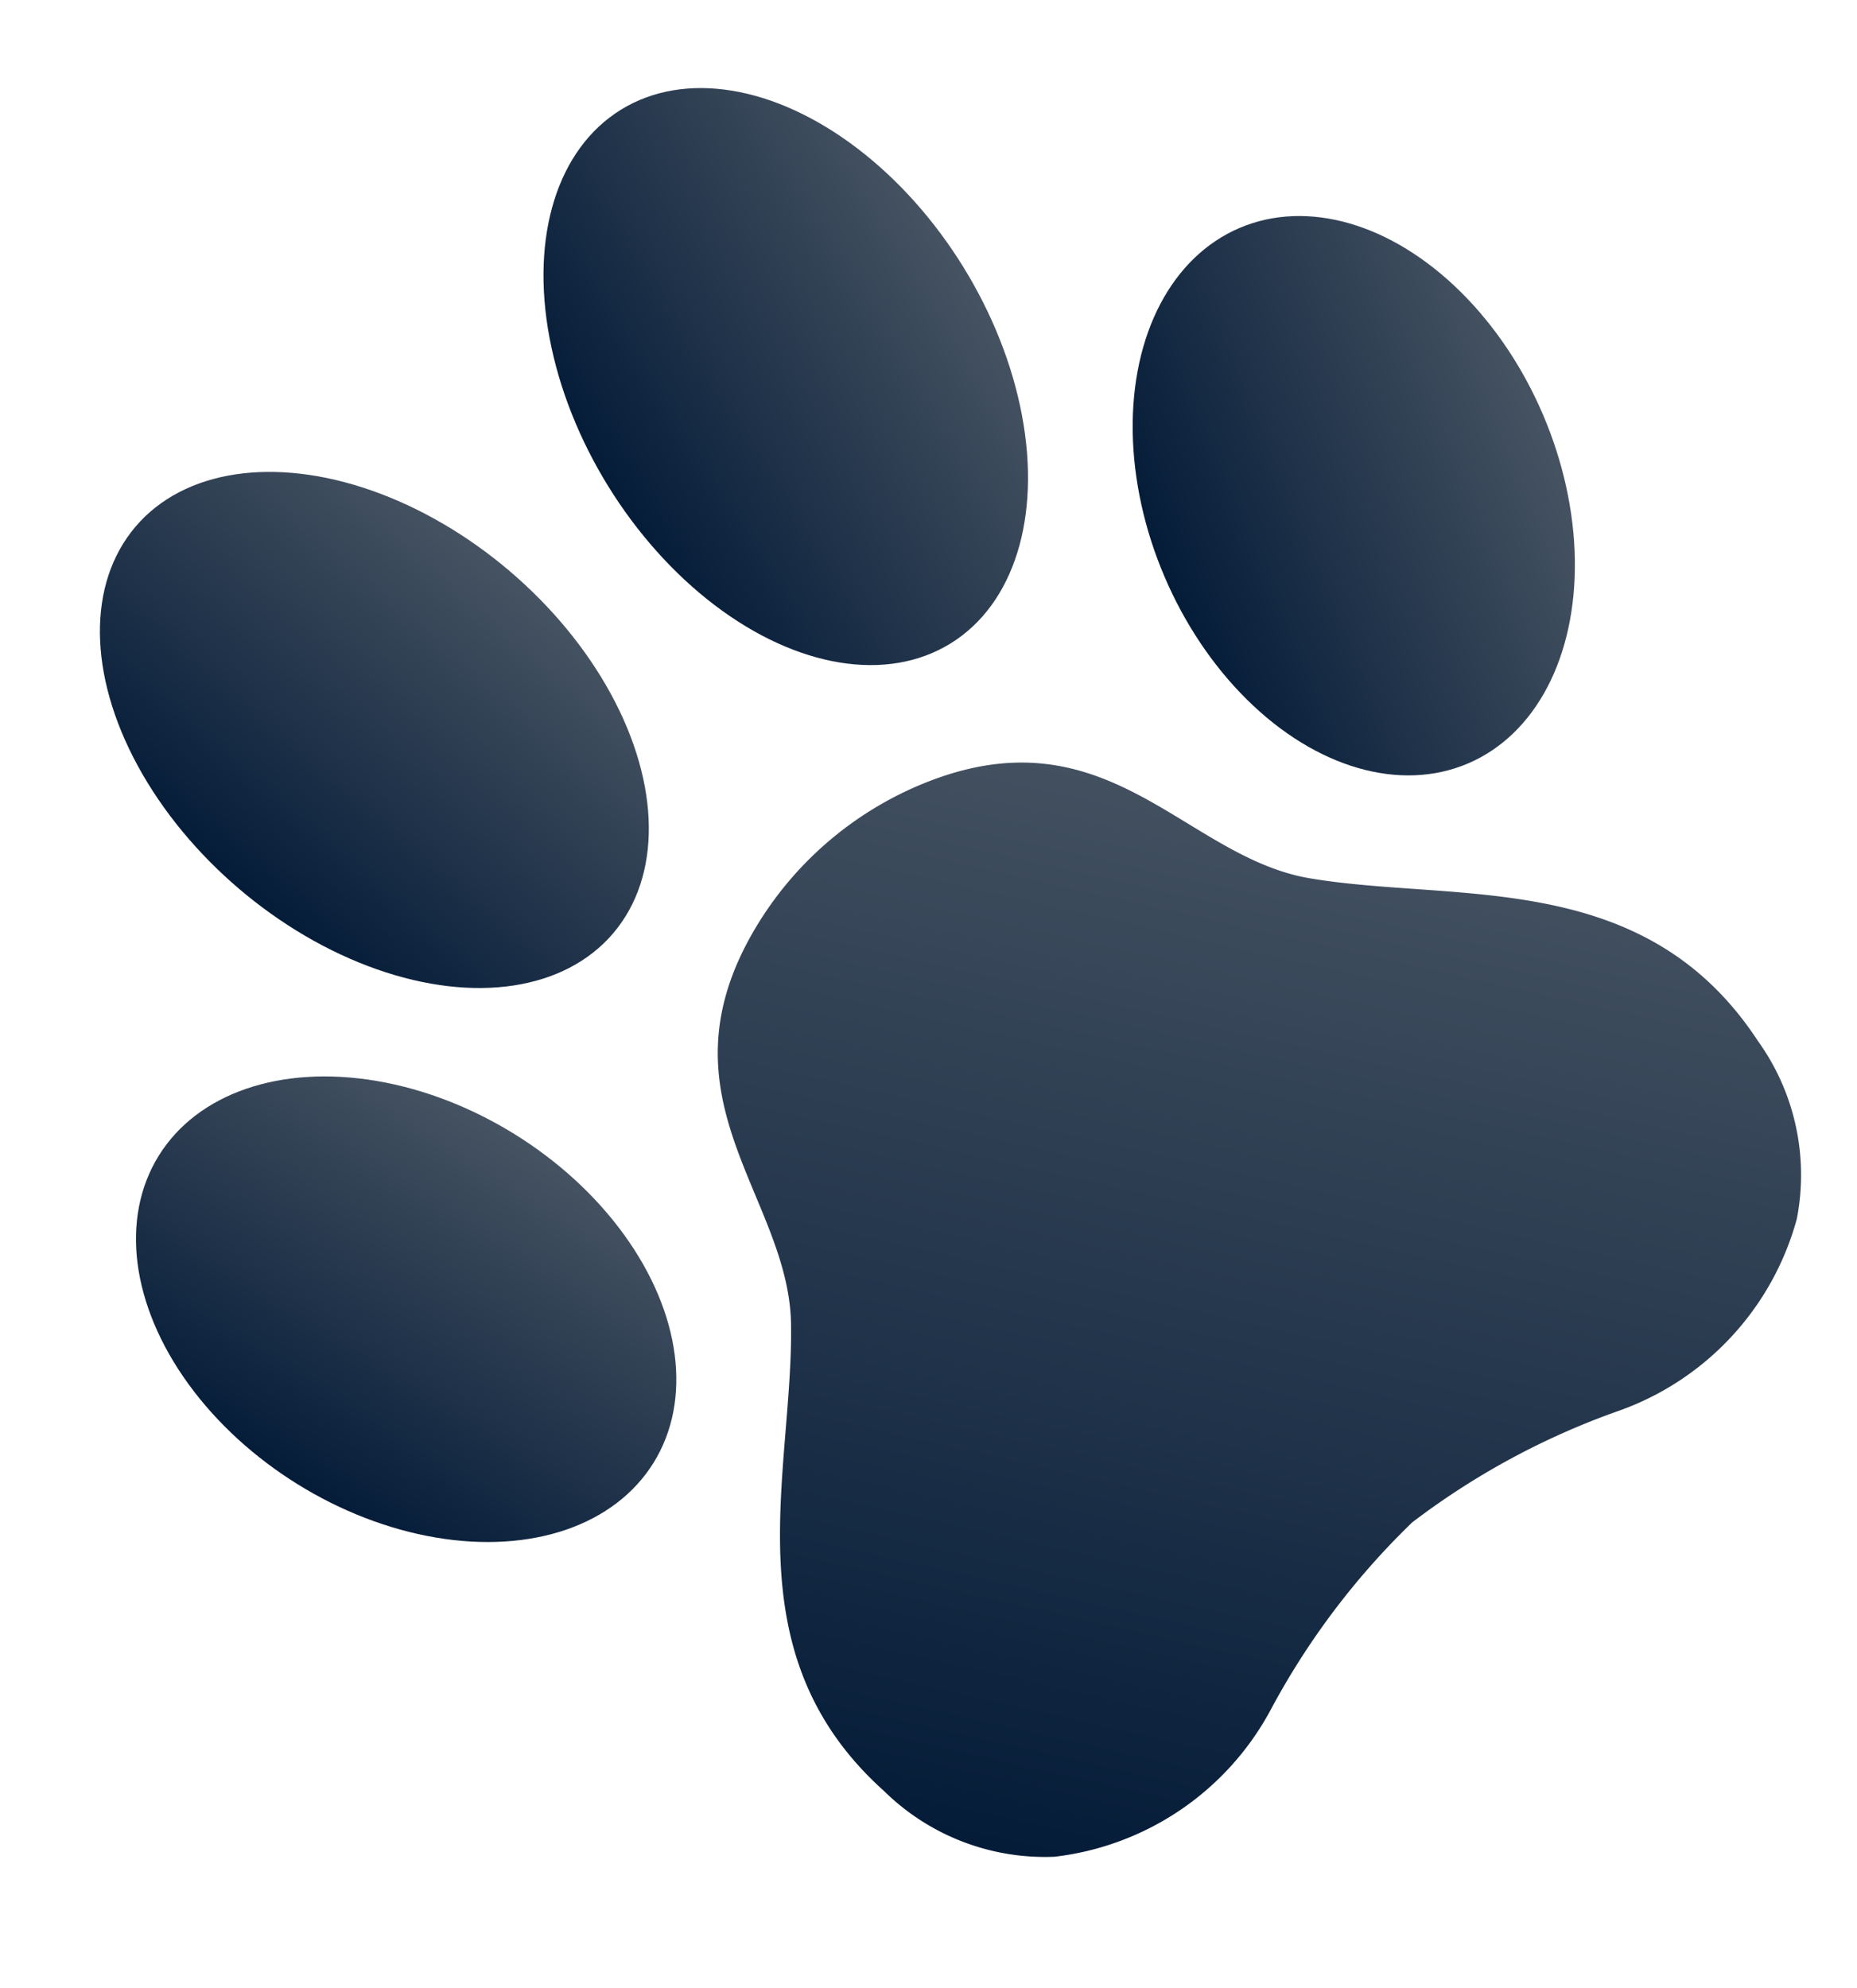 <svg xmlns="http://www.w3.org/2000/svg" xmlns:xlink="http://www.w3.org/1999/xlink" width="20.022" height="21.435" viewBox="0 0 20.022 21.435">
  <defs>
    <linearGradient id="linear-gradient" x1="0.511" y1="-0.055" x2="0.5" y2="1" gradientUnits="objectBoundingBox">
      <stop offset="0" stop-color="#011936"/>
      <stop offset="1" stop-color="#465362"/>
    </linearGradient>
  </defs>
  <g id="Cursor" transform="matrix(-0.978, -0.208, 0.208, -0.978, 17.609, 21.435)">
    <ellipse id="Ellipse_29" data-name="Ellipse 29" cx="3.139" cy="2.22" rx="3.139" ry="2.22" transform="matrix(0.575, 0.818, -0.818, 0.575, 6.306, 11.27)" fill="url(#linear-gradient)"/>
    <ellipse id="Ellipse_30" data-name="Ellipse 30" cx="3.382" cy="2.25" rx="3.382" ry="2.25" transform="translate(11.842 11.097) rotate(46.279)" fill="url(#linear-gradient)"/>
    <ellipse id="Ellipse_31" data-name="Ellipse 31" cx="3.139" cy="2.22" rx="3.139" ry="2.22" transform="matrix(0.941, 0.339, -0.339, 0.941, 12.264, 1.256)" fill="url(#linear-gradient)"/>
    <ellipse id="Ellipse_32" data-name="Ellipse 32" cx="3.382" cy="2.25" rx="3.382" ry="2.25" transform="translate(14.195 6.859) rotate(28.401)" fill="url(#linear-gradient)"/>
    <path id="Path_8" data-name="Path 8" d="M10.372,5.114c.306,1.341,1.948,2.074,1.266,4.093a3.761,3.761,0,0,1-1.459,1.913c-1.767,1.192-2.908-.2-4.282-.139-1.6.069-3.5.862-5.086-.709A2.475,2.475,0,0,1,0,8.481,3.045,3.045,0,0,1,1.436,6.065a8.144,8.144,0,0,0,1.94-1.647A8.149,8.149,0,0,0,4.452,2.111,3.045,3.045,0,0,1,6.4.089,2.474,2.474,0,0,1,8.344.4C10.279,1.511,10.016,3.554,10.372,5.114Z" transform="translate(0 0)" fill="url(#linear-gradient)"/>
  </g>
</svg>
